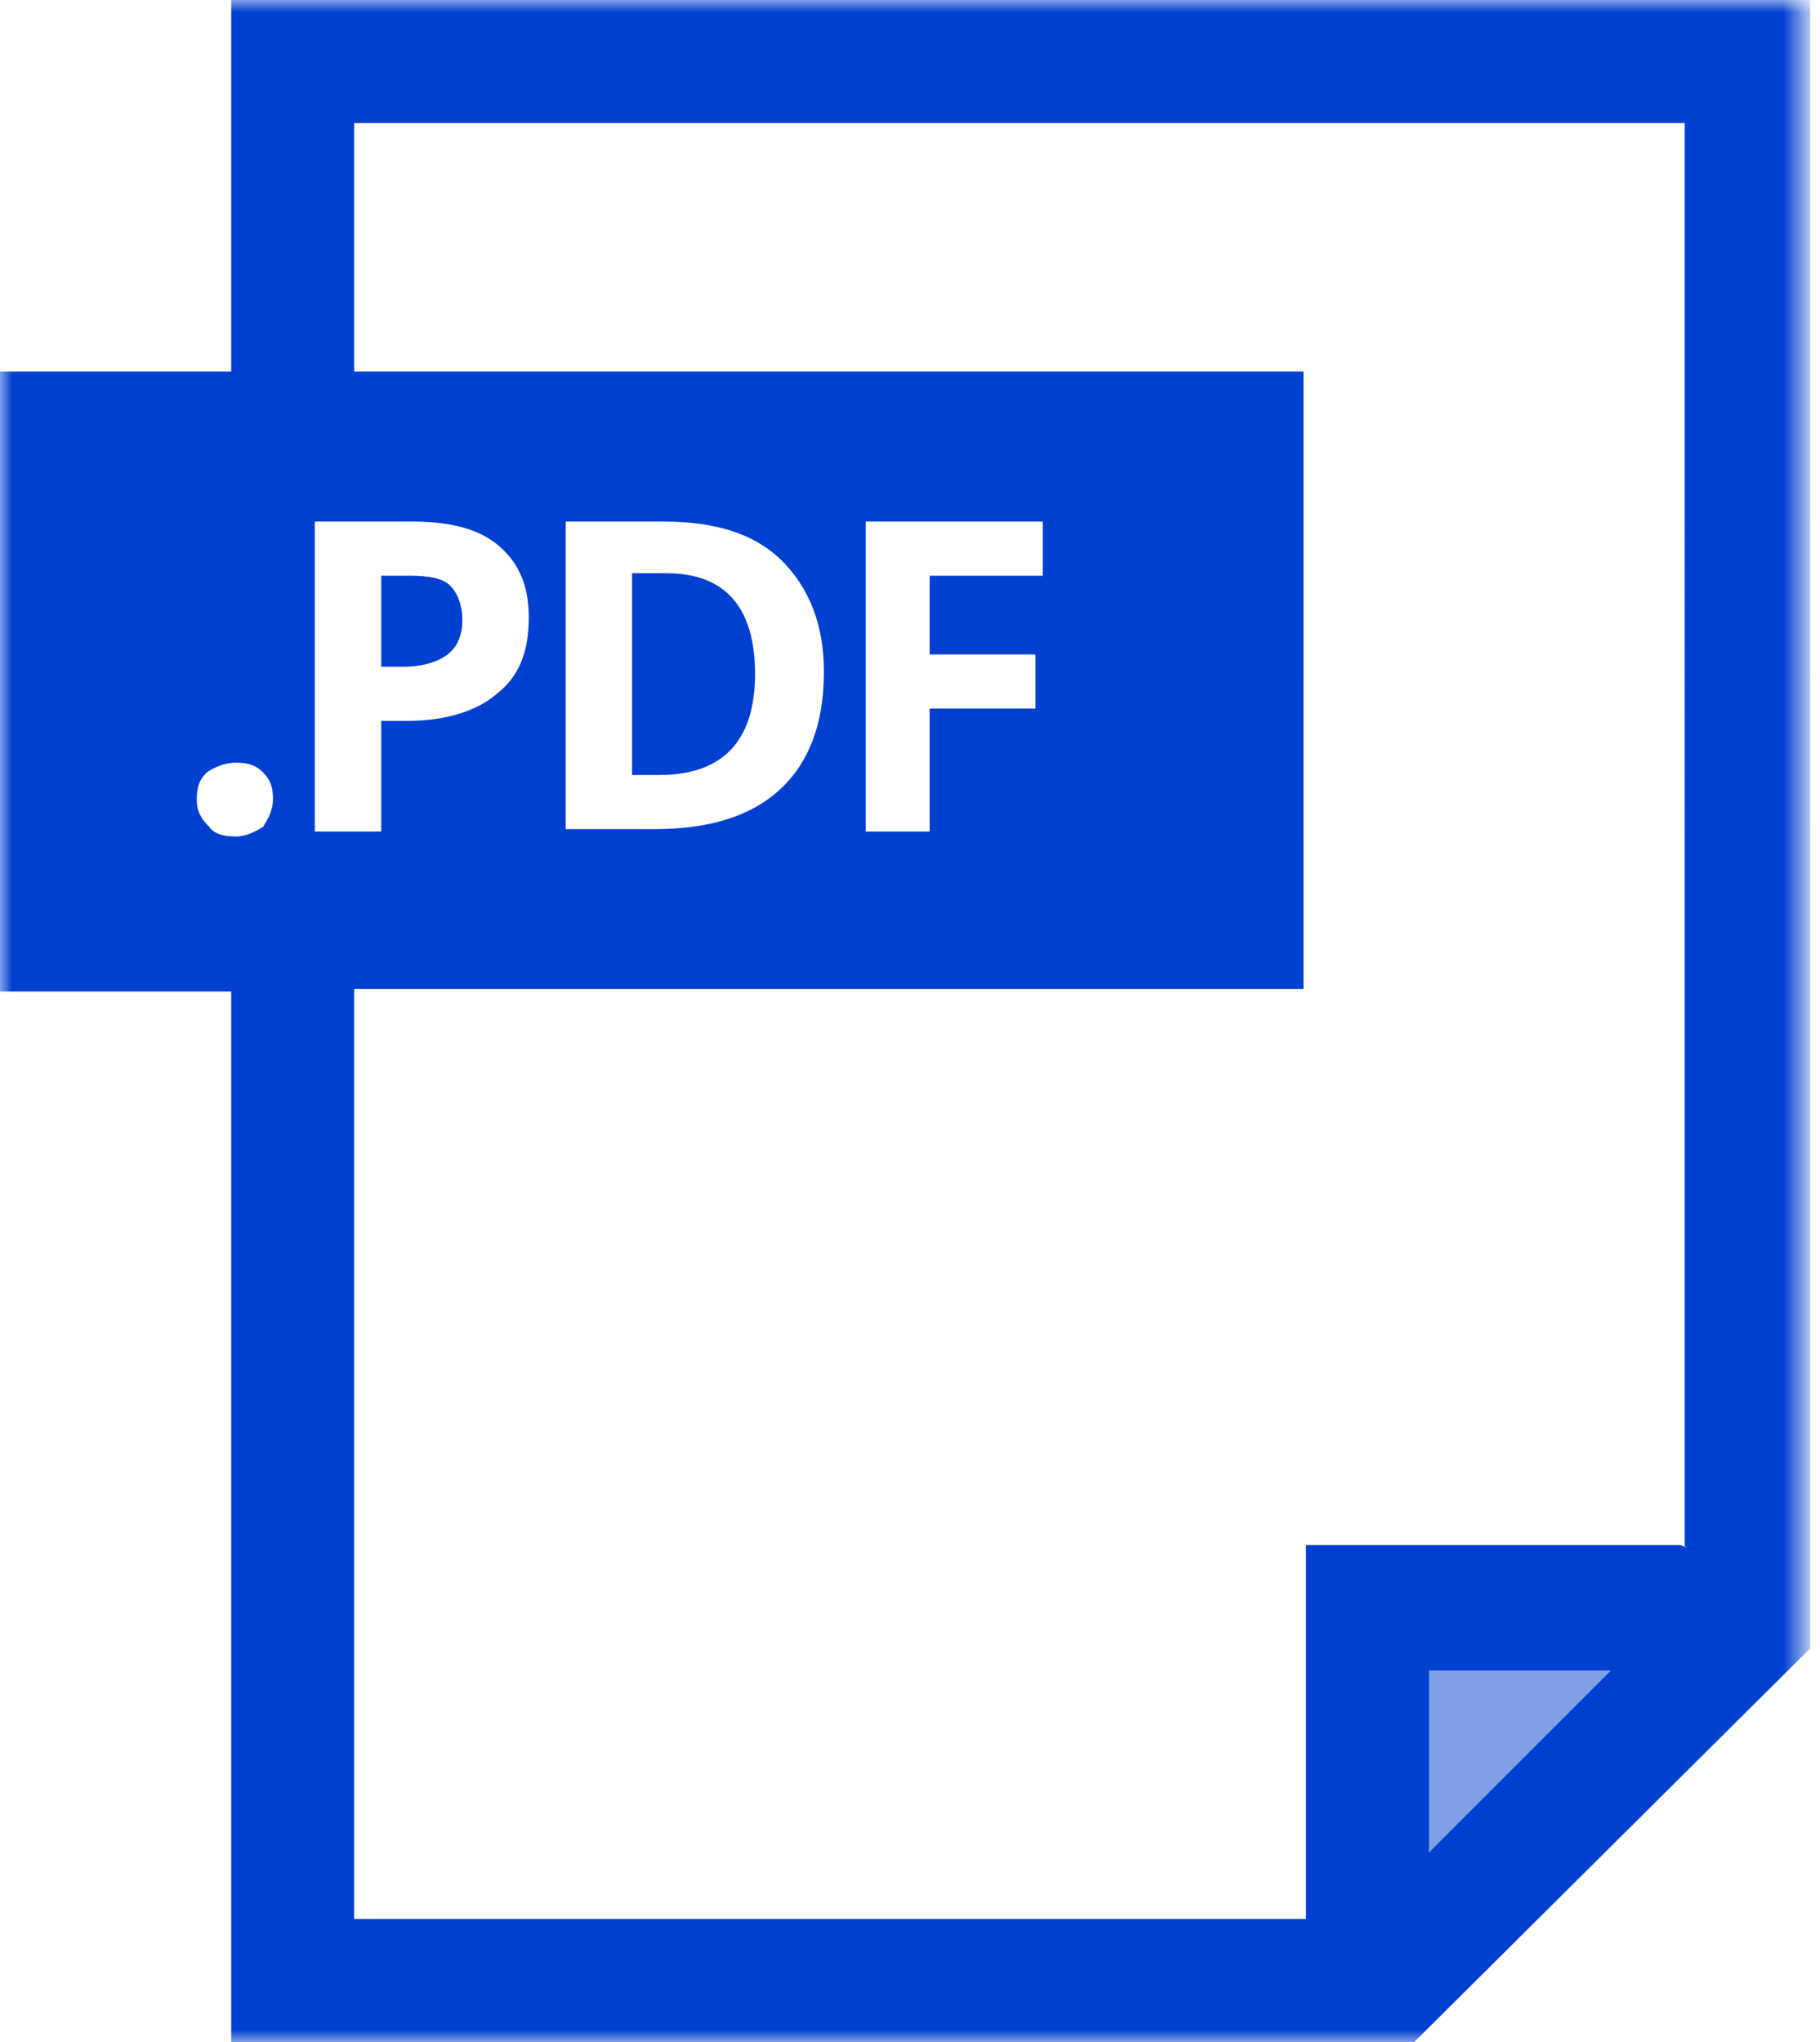 <?xml version="1.0" encoding="utf-8"?>
<!-- Generator: Adobe Illustrator 24.1.0, SVG Export Plug-In . SVG Version: 6.00 Build 0)  -->
<svg version="1.1" id="Layer_1" xmlns="http://www.w3.org/2000/svg" xmlns:xlink="http://www.w3.org/1999/xlink" x="0px" y="0px"
	 viewBox="0 0 74 83" style="enable-background:new 0 0 74 83;" xml:space="preserve">
<style type="text/css">
	.st0{opacity:0.5;fill-rule:evenodd;clip-rule:evenodd;fill:#0040D0;enable-background:new    ;}
	.st1{filter:url(#Adobe_OpacityMaskFilter);}
	.st2{fill-rule:evenodd;clip-rule:evenodd;fill:#FFFFFF;}
	.st3{mask:url(#mask-2_1_);fill-rule:evenodd;clip-rule:evenodd;fill:#0040D0;}
</style>
<g id="Symbols">
	<g id="footer_x2F_desktop" transform="translate(-644, -281)">
		<g id="icon-pdf" transform="translate(644, 281)">
			<polygon id="Fill-1" class="st0" points="55.3,80 55.3,65.2 71.1,65.2 			"/>
			<g id="Group-5">
				<g id="Clip-4">
				</g>
				<defs>
					<filter id="Adobe_OpacityMaskFilter" filterUnits="userSpaceOnUse" x="0" y="0" width="73.6" height="83">
						<feColorMatrix  type="matrix" values="1 0 0 0 0  0 1 0 0 0  0 0 1 0 0  0 0 0 1 0"/>
					</filter>
				</defs>
				<mask maskUnits="userSpaceOnUse" x="0" y="0" width="73.6" height="83" id="mask-2_1_">
					<g class="st1">
						<polygon id="path-1_1_" class="st2" points="0,0 73.6,0 73.6,83 0,83 						"/>
					</g>
				</mask>
				<path id="Fill-3" class="st3" d="M27.1,23.3h-1.4v8.2h1.1c2.6,0,3.9-1.4,3.9-4.1C30.7,24.7,29.5,23.3,27.1,23.3L27.1,23.3z
					 M42.1,26.6v2.2h-4.3v5h-2.6V21.2h7.2v2.2h-4.6v3.2H42.1z M23,33.7V21.2h4c2.1,0,3.7,0.5,4.8,1.6c1.1,1.1,1.7,2.6,1.7,4.5
					c0,2.1-0.6,3.7-1.8,4.8c-1.2,1.1-2.9,1.6-5.1,1.6H23z M68.6,62.9c-0.1,0-0.2-0.1-0.3-0.1H53.1V78H14.4V40.2h38.6V15.1H14.4V5
					h54.1V62.9z M58.1,75.3v-7.4h7.4L58.1,75.3z M12.8,21.2h4c1.5,0,2.7,0.3,3.5,1c0.8,0.7,1.2,1.6,1.2,2.9c0,1.4-0.4,2.4-1.3,3.1
					c-0.8,0.7-2.1,1.1-3.6,1.1h-1.1v4.5h-2.7V21.2z M10.7,33.6C10.4,33.8,10,34,9.6,34c-0.5,0-0.9-0.1-1.1-0.4C8.2,33.3,8,33,8,32.5
					c0-0.5,0.1-0.8,0.4-1.1C8.7,31.2,9.1,31,9.6,31c0.5,0,0.8,0.1,1.1,0.4c0.3,0.3,0.4,0.6,0.4,1.1C11.1,32.9,10.9,33.3,10.7,33.6
					L10.7,33.6z M9.4,0v15.1H0v25.2h9.4V83h48.1l16.1-16V0H9.4z M18.2,26.6c0.4-0.3,0.6-0.8,0.6-1.4c0-0.6-0.2-1.1-0.5-1.4
					c-0.3-0.3-0.9-0.4-1.6-0.4h-1.2v3.7h0.9C17.2,27.1,17.8,26.9,18.2,26.6L18.2,26.6z"/>
			</g>
		</g>
	</g>
</g>
</svg>
